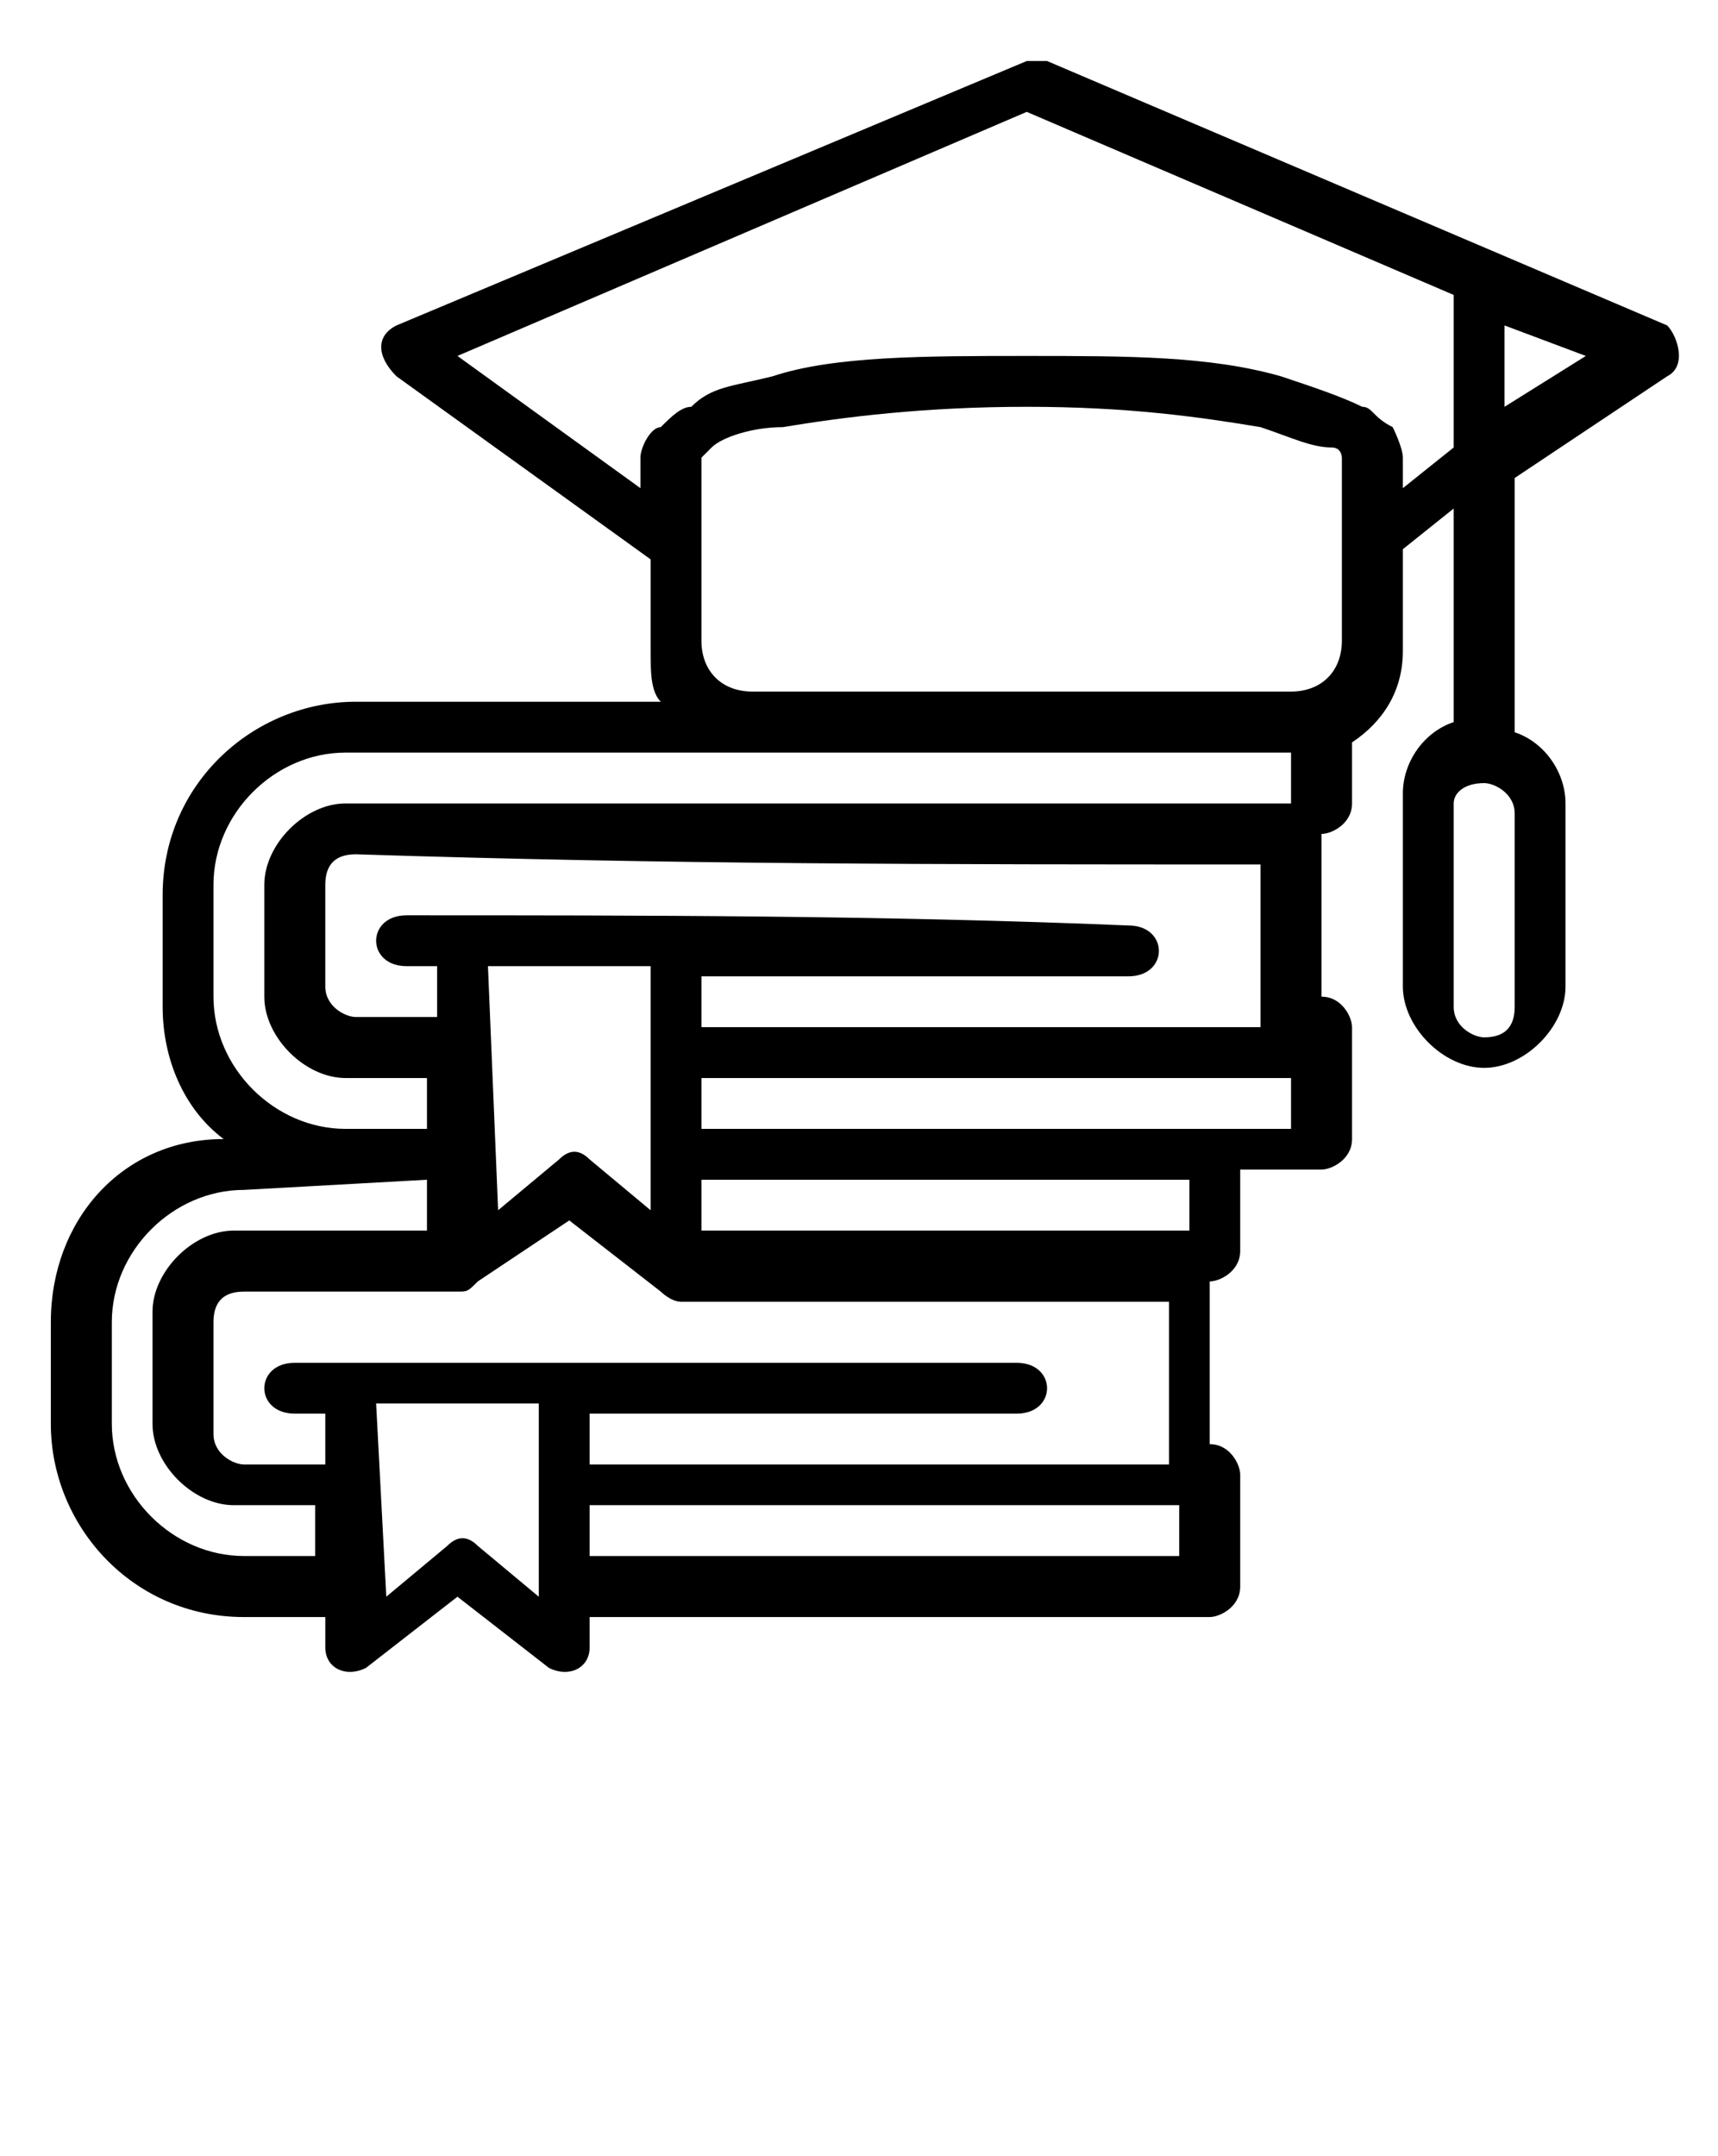 <?xml version="1.0" encoding="utf-8"?>
<!-- Generator: Adobe Illustrator 25.3.1, SVG Export Plug-In . SVG Version: 6.00 Build 0)  -->
<svg version="1.1"
	 id="Layer_1" xmlns:cc="http://creativecommons.org/ns#" xmlns:dc="http://purl.org/dc/elements/1.1/" xmlns:inkscape="http://www.inkscape.org/namespaces/inkscape" xmlns:rdf="http://www.w3.org/1999/02/22-rdf-syntax-ns#" xmlns:sodipodi="http://sodipodi.sourceforge.net/DTD/sodipodi-0.dtd" xmlns:svg="http://www.w3.org/2000/svg"
	 xmlns="http://www.w3.org/2000/svg" xmlns:xlink="http://www.w3.org/1999/xlink" x="0px" y="0px" viewBox="0 0 16.9 21.2"
	 style="enable-background:new 0 0 16.9 21.2;" xml:space="preserve">
<g>
	<path d="M3.9,3.2c-0.2,0.1-0.2,0.3,0,0.5l2.5,1.8v0.9c0,0.2,0,0.4,0.1,0.5c-1,0-2.1,0-3,0c-1,0-1.9,0.8-1.9,1.9v1.1
		c0,0.5,0.2,1,0.6,1.3C1.2,11.2,0.5,12,0.5,13V14c0,1,0.8,1.9,1.9,1.9h0.8v0.3c0,0.2,0.2,0.3,0.4,0.2l0.9-0.7l0.9,0.7
		c0.2,0.1,0.4,0,0.4-0.2v-0.3h6.1c0.1,0,0.3-0.1,0.3-0.3v-1.1c0-0.1-0.1-0.3-0.3-0.3l0-1.6c0.1,0,0.3-0.1,0.3-0.3v-0.8H13
		c0.1,0,0.3-0.1,0.3-0.3v-1.1c0-0.1-0.1-0.3-0.3-0.3l0-1.6c0.1,0,0.3-0.1,0.3-0.3V7.3c0.3-0.2,0.5-0.5,0.5-0.9V5.4l0.5-0.4l0,2.1
		c-0.3,0.1-0.5,0.4-0.5,0.7v1.9c0,0.4,0.4,0.8,0.8,0.8s0.8-0.4,0.8-0.8V7.9c0-0.3-0.2-0.6-0.5-0.7l0-2.5l1.5-1
		c0.2-0.1,0.1-0.4,0-0.5l-6.1-2.6c0,0-0.1,0-0.1,0c0,0-0.1,0-0.1,0L3.9,3.2z M10.1,1.1l4.2,1.8l0,1.5l-0.5,0.4V4.5
		c0-0.1-0.1-0.3-0.1-0.3C13.5,4.1,13.5,4,13.4,4c-0.2-0.1-0.5-0.2-0.8-0.3c-0.7-0.2-1.5-0.2-2.5-0.2S8.2,3.5,7.6,3.7
		C7.2,3.8,7,3.8,6.8,4C6.7,4,6.6,4.1,6.5,4.2C6.4,4.2,6.3,4.4,6.3,4.5v0.3L4.5,3.5L10.1,1.1z M14.8,3.2l0.8,0.3L14.8,4V3.2z
		 M12.4,4.2c0.3,0.1,0.5,0.2,0.7,0.2c0.1,0,0.1,0.1,0.1,0.1l0,1.8c0,0.3-0.2,0.5-0.5,0.5H7.4c-0.3,0-0.5-0.2-0.5-0.5l0-1.8
		c0,0,0.1-0.1,0.1-0.1c0.1-0.1,0.4-0.2,0.7-0.2C8.3,4.1,9.1,4,10.1,4S11.8,4.1,12.4,4.2z M12.7,7.4v0.5c-3,0-6.5,0-9.3,0
		C3,7.9,2.6,8.3,2.6,8.7v1.1c0,0.4,0.4,0.8,0.8,0.8l0.8,0v0.5H3.4c-0.7,0-1.3-0.6-1.3-1.3V8.7c0-0.7,0.6-1.3,1.3-1.3
		C6.6,7.4,9.4,7.4,12.7,7.4z M14.6,7.7c0.1,0,0.3,0.1,0.3,0.3v1.9c0,0.2-0.1,0.3-0.3,0.3c-0.1,0-0.3-0.1-0.3-0.3V7.9
		C14.3,7.8,14.4,7.7,14.6,7.7z M12.4,8.5l0,1.6H6.9l0-0.5h4.2c0.4,0,0.4-0.5,0-0.5C8.7,9,6.3,9,4,9C3.6,9,3.6,9.5,4,9.5h0.3v0.5
		l-0.8,0c-0.1,0-0.3-0.1-0.3-0.3V8.7c0-0.2,0.1-0.3,0.3-0.3C6.6,8.5,9.2,8.5,12.4,8.5L12.4,8.5z M4.8,9.5h1.6l0,2.4l-0.6-0.5
		c-0.1-0.1-0.2-0.1-0.3,0l-0.6,0.5L4.8,9.5z M6.9,10.6h5.8v0.5H6.9L6.9,10.6z M4.2,11.6v0.5l-1.9,0c-0.4,0-0.8,0.4-0.8,0.8V14
		c0,0.4,0.4,0.8,0.8,0.8l0.8,0v0.5H2.4c-0.7,0-1.3-0.6-1.3-1.3V13c0-0.7,0.6-1.3,1.3-1.3L4.2,11.6z M6.9,11.6h4.8v0.5H6.9L6.9,11.6z
		 M5.6,12l0.9,0.7c0,0,0.1,0.1,0.2,0.1h4.8v1.6H5.8l0-0.5h4.2c0.4,0,0.4-0.5,0-0.5c-2.4,0-4.8,0-7.1,0c-0.4,0-0.4,0.5,0,0.5h0.3v0.5
		l-0.8,0c-0.1,0-0.3-0.1-0.3-0.3V13c0-0.2,0.1-0.3,0.3-0.3h2.1c0.1,0,0.1,0,0.2-0.1L5.6,12z M3.7,13.8h1.6l0,1.9l-0.6-0.5
		c-0.1-0.1-0.2-0.1-0.3,0l-0.6,0.5L3.7,13.8z M5.8,14.8h5.8v0.5H5.8L5.8,14.8z"/>
</g>
</svg>
